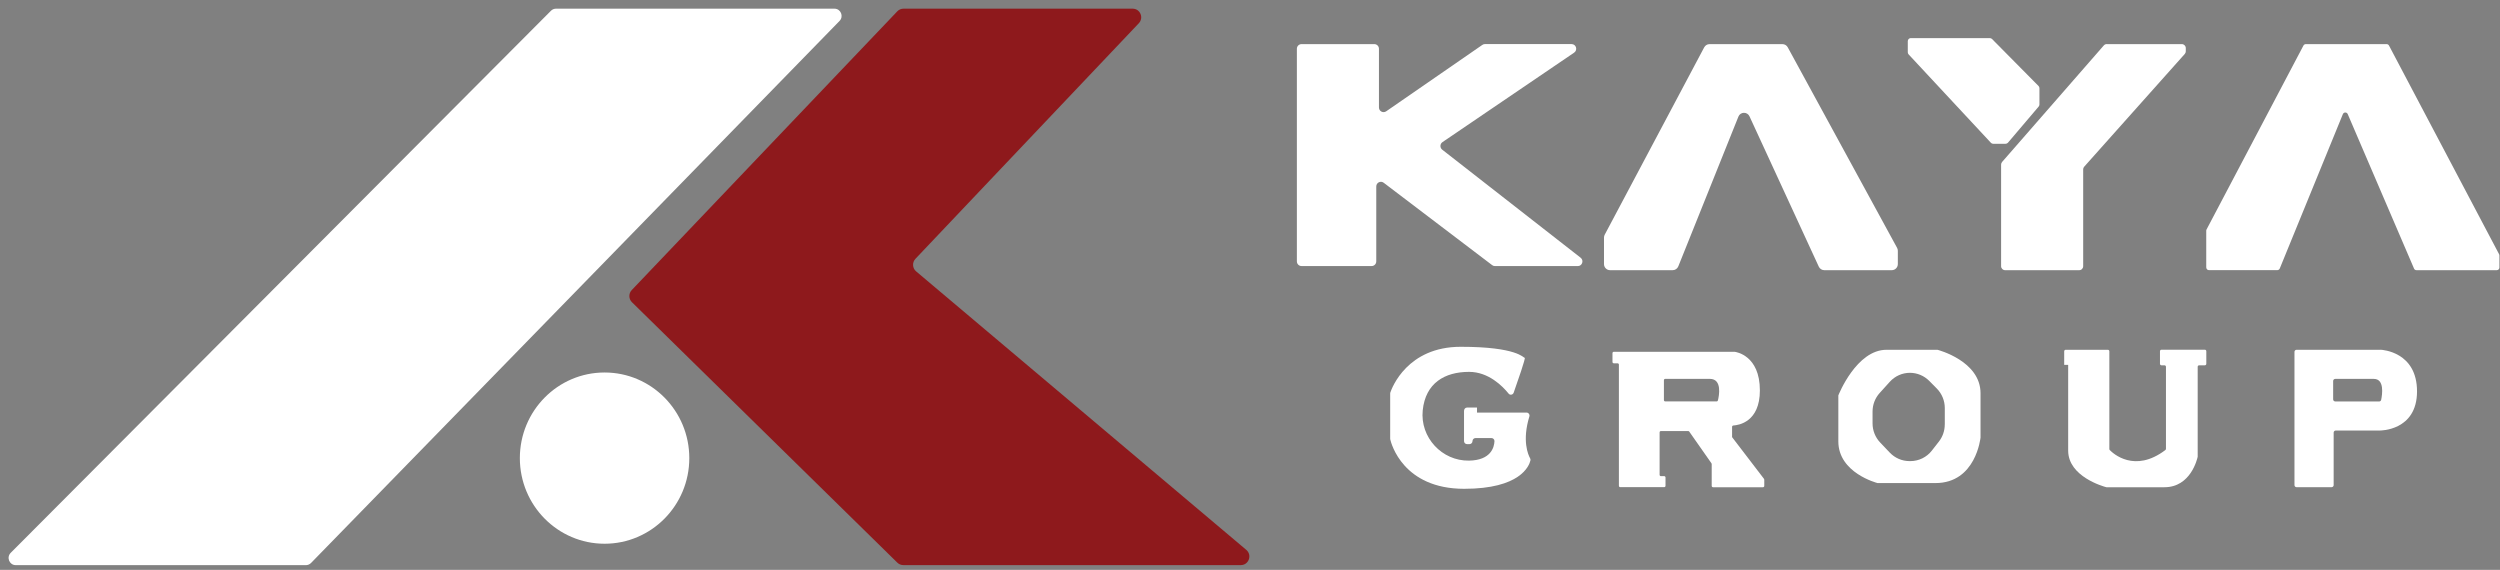 <svg width="272" height="62" viewBox="0 0 272 62" fill="none" xmlns="http://www.w3.org/2000/svg">
<rect x="0" y="0" width="272" height="62" fill="#808080" stroke="none"/>
<g clip-path="url(#clip0_243_2654)">
<path d="M91.343 2.278L33.839 61.253C33.691 61.402 33.492 61.488 33.285 61.488H1.714C1.02 61.488 0.673 60.641 1.168 60.145L59.945 1.171C60.089 1.026 60.288 0.944 60.49 0.944H90.788C91.478 0.944 91.825 1.782 91.343 2.278Z" fill="white"/>
<path d="M98.297 0.944H123.235C124.051 0.944 124.47 1.936 123.903 2.53L99.6 28.159C99.228 28.553 99.262 29.181 99.676 29.527L135.596 59.825C136.26 60.385 135.871 61.484 135 61.484H98.28C98.039 61.484 97.806 61.39 97.633 61.219L68.757 32.883C68.388 32.524 68.38 31.93 68.735 31.558L97.629 1.231C97.802 1.047 98.043 0.944 98.297 0.944Z" fill="#8E191C"/>
<path d="M65.778 59.158C70.869 59.158 74.996 54.987 74.996 49.843C74.996 44.698 70.869 40.527 65.778 40.527C60.688 40.527 56.56 44.698 56.56 49.843C56.56 54.987 60.688 59.158 65.778 59.158Z" fill="white"/>
<path d="M141.607 4.8H149.526C149.806 4.8 150.03 5.027 150.03 5.309V11.692C150.03 12.102 150.483 12.341 150.817 12.111L161.278 4.886C161.363 4.826 161.46 4.796 161.562 4.796H170.987C171.486 4.796 171.681 5.446 171.266 5.728L156.942 15.462C156.659 15.655 156.642 16.073 156.917 16.287L171.973 28.04C172.353 28.334 172.146 28.95 171.664 28.95H162.653C162.543 28.95 162.437 28.916 162.349 28.848L150.546 19.883C150.212 19.63 149.738 19.87 149.738 20.289V28.437C149.738 28.719 149.514 28.946 149.235 28.946H141.603C141.324 28.946 141.1 28.719 141.1 28.437V5.309C141.1 5.027 141.324 4.8 141.603 4.8H141.607Z" fill="white"/>
<path d="M174.515 28.733V25.851C174.515 25.74 174.541 25.633 174.591 25.539L185.417 5.151C185.531 4.938 185.755 4.801 185.996 4.801H193.928C194.169 4.801 194.389 4.933 194.504 5.143L206.403 26.967C206.458 27.065 206.484 27.177 206.484 27.288V28.733C206.484 29.1 206.188 29.395 205.828 29.395H198.48C198.226 29.395 197.994 29.246 197.884 29.011L190.345 12.658C190.104 12.133 189.355 12.15 189.139 12.688L182.599 28.981C182.498 29.233 182.257 29.395 181.99 29.395H175.171C174.807 29.395 174.515 29.096 174.515 28.733Z" fill="white"/>
<path d="M207.897 4.147H216.497C216.586 4.147 216.671 4.181 216.734 4.245L221.794 9.358C221.857 9.422 221.891 9.508 221.891 9.598V11.372C221.891 11.453 221.861 11.53 221.81 11.59L218.464 15.527C218.401 15.6 218.308 15.643 218.21 15.643H216.852C216.759 15.643 216.675 15.604 216.611 15.536L207.656 5.917C207.597 5.853 207.567 5.771 207.567 5.686V4.48C207.567 4.296 207.715 4.143 207.901 4.143L207.897 4.147Z" fill="white"/>
<path d="M229.218 4.8H237.387C237.624 4.8 237.814 4.993 237.814 5.232V5.583C237.814 5.689 237.776 5.792 237.704 5.869L226.76 18.138C226.688 18.215 226.65 18.318 226.65 18.425V28.963C226.65 29.202 226.46 29.395 226.223 29.395H218.147C217.91 29.395 217.72 29.202 217.72 28.963V17.912C217.72 17.805 217.758 17.707 217.825 17.625L228.896 4.941C228.977 4.847 229.095 4.796 229.214 4.796L229.218 4.8Z" fill="white"/>
<path d="M240.039 29.105V25.103C240.039 25.056 240.052 25.009 240.073 24.966L250.615 4.955C250.666 4.861 250.763 4.801 250.869 4.801H259.668C259.774 4.801 259.871 4.861 259.922 4.955L271.902 27.66C271.923 27.702 271.936 27.749 271.936 27.796V29.105C271.936 29.267 271.809 29.395 271.648 29.395H262.908C262.794 29.395 262.688 29.327 262.646 29.22L255.433 12.415C255.332 12.18 255.002 12.184 254.904 12.419L248.039 29.211C247.992 29.318 247.891 29.391 247.772 29.391H240.331C240.17 29.391 240.043 29.263 240.043 29.1L240.039 29.105Z" fill="white"/>
<path d="M159.286 44.661V47.992C159.286 48.171 159.43 48.321 159.612 48.321H159.882C160.06 48.321 160.208 48.175 160.208 47.992C160.208 47.812 160.352 47.662 160.534 47.662H162.273C162.454 47.662 162.607 47.816 162.598 48C162.569 48.663 162.218 50.078 159.827 50.116C156.887 50.163 154.489 47.59 154.793 44.636C155.098 41.682 157.179 40.459 159.836 40.459C161.955 40.459 163.482 42.015 164.134 42.823C164.29 43.02 164.603 42.964 164.688 42.725C165.107 41.541 166.012 38.933 165.889 38.933C165.729 38.933 165.081 37.731 158.922 37.731C153.126 37.731 151.447 42.178 151.269 42.703C151.257 42.738 151.252 42.772 151.252 42.806V47.739C151.252 47.765 151.252 47.786 151.261 47.812C151.367 48.274 152.661 53.182 159.299 53.182C165.395 53.182 166.363 50.715 166.511 50.099C166.532 50.018 166.52 49.937 166.477 49.864C166.262 49.479 165.585 47.957 166.397 45.307C166.461 45.097 166.3 44.888 166.084 44.888H160.699V44.341H159.62C159.442 44.341 159.294 44.486 159.294 44.67L159.286 44.661Z" fill="white"/>
<path d="M224.738 38.056H229.336C229.425 38.056 229.497 38.129 229.497 38.219V48.855C229.497 48.898 229.514 48.937 229.543 48.966C229.89 49.325 232.238 51.506 235.589 48.966C235.631 48.937 235.656 48.885 235.656 48.834V39.907C235.656 39.818 235.584 39.745 235.496 39.745H235.166C235.077 39.745 235.005 39.672 235.005 39.583V38.21C235.005 38.12 235.077 38.048 235.166 38.048H239.887C239.975 38.048 240.047 38.12 240.047 38.21V39.583C240.047 39.672 239.975 39.745 239.887 39.745H239.269C239.18 39.745 239.108 39.818 239.108 39.907V49.663C239.108 49.663 239.108 49.685 239.108 49.697C239.053 49.95 238.343 53.011 235.491 53.011H229.192C229.192 53.011 229.167 53.011 229.154 53.006C228.85 52.925 225.017 51.856 225.017 49.026V39.694H224.585V38.219C224.585 38.129 224.657 38.056 224.746 38.056H224.738Z" fill="white"/>
<path d="M259.025 38.056H249.862C249.739 38.056 249.638 38.159 249.638 38.283V52.779C249.638 52.903 249.739 53.006 249.862 53.006H253.678C253.8 53.006 253.902 52.903 253.902 52.779V47.068C253.902 46.944 254.003 46.841 254.126 46.841H258.923C258.923 46.841 262.972 46.897 262.972 42.583C262.972 38.27 259.173 38.065 259.033 38.052C259.029 38.052 259.025 38.052 259.021 38.052L259.025 38.056ZM258.851 43.678H254.071C253.948 43.678 253.847 43.575 253.847 43.451V41.45C253.847 41.327 253.948 41.224 254.071 41.224H258.276C259.448 41.224 259.19 42.934 259.071 43.502C259.05 43.605 258.957 43.682 258.851 43.682V43.678Z" fill="white"/>
<path d="M188.45 47.5V46.44C188.45 46.363 188.509 46.299 188.585 46.294C189.169 46.26 191.475 45.91 191.475 42.477C191.475 38.646 188.86 38.291 188.725 38.274C188.721 38.274 188.717 38.274 188.712 38.274H175.581C175.501 38.274 175.438 38.339 175.438 38.42V39.382C175.438 39.463 175.501 39.527 175.581 39.527H175.992C176.072 39.527 176.136 39.591 176.136 39.672V52.857C176.136 52.938 176.199 53.002 176.279 53.002H181.064C181.144 53.002 181.208 52.938 181.208 52.857V51.95C181.208 51.869 181.144 51.805 181.064 51.805H180.709C180.628 51.805 180.565 51.741 180.565 51.66V47.043C180.565 46.961 180.628 46.897 180.709 46.897H183.674C183.721 46.897 183.767 46.919 183.792 46.961L186.208 50.407C186.225 50.433 186.233 50.463 186.233 50.493V52.865C186.233 52.947 186.297 53.011 186.377 53.011H191.809C191.889 53.011 191.953 52.947 191.953 52.865V52.19C191.953 52.156 191.94 52.126 191.923 52.1L188.475 47.594C188.454 47.568 188.446 47.538 188.446 47.504L188.45 47.5ZM186.766 43.674H181.178C181.098 43.674 181.034 43.61 181.034 43.529V41.365C181.034 41.284 181.098 41.22 181.178 41.22H186.026C187.405 41.22 187.029 43.084 186.91 43.563C186.893 43.627 186.834 43.674 186.771 43.674H186.766Z" fill="white"/>
<path d="M210.807 38.057H205.248C201.987 38.057 200.045 42.93 200.011 43.02C200.011 43.02 200.011 43.02 200.011 43.024V48.022C200.011 51.455 204.216 52.541 204.275 52.558H210.579C214.982 52.558 215.477 47.633 215.482 47.607V42.781C215.482 39.284 210.875 38.078 210.811 38.061L210.807 38.057ZM211.59 46.188C211.59 46.859 211.365 47.513 210.955 48.039L210.185 49.026C209.623 49.749 208.764 50.168 207.854 50.168H207.749C206.941 50.168 206.171 49.834 205.612 49.249L204.563 48.146C204.03 47.586 203.734 46.842 203.734 46.068V44.777C203.734 44.029 204.009 43.311 204.508 42.759L205.608 41.541C206.171 40.917 206.966 40.562 207.799 40.562C208.586 40.562 209.339 40.878 209.898 41.438L210.727 42.276C211.281 42.836 211.594 43.601 211.594 44.397V46.184L211.59 46.188Z" fill="white"/>
</g>
<defs>
<clipPath id="clip0_243_2654">
<rect width="271.005" height="60.544" fill="white" transform="translate(0.936 0.944)"/>
</clipPath>
</defs>
</svg>
